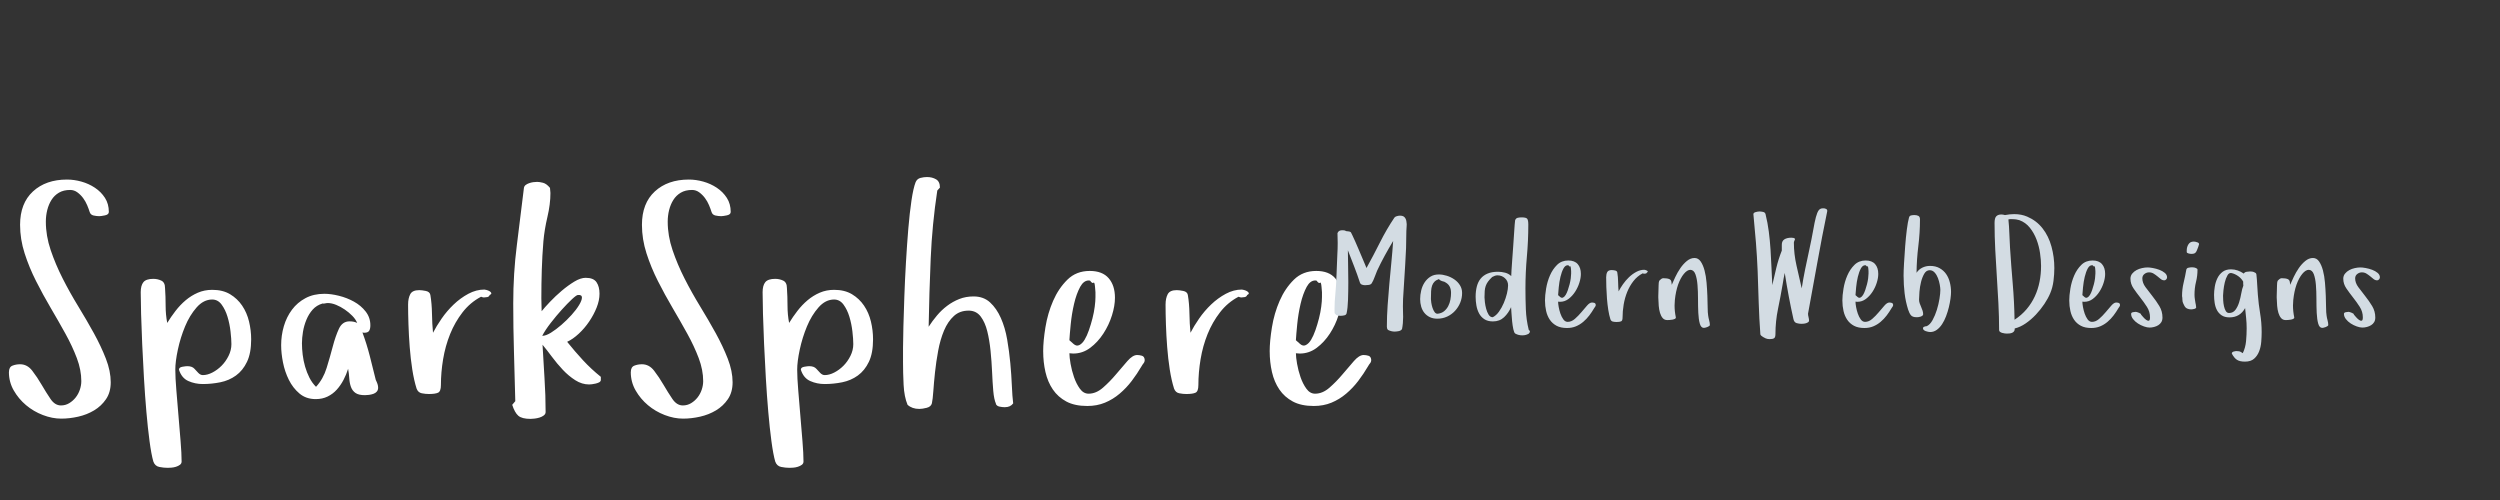 <?xml version="1.0"?>
<svg version="1.1" xmlns="http://www.w3.org/2000/svg" width="250px" height="50px" style=""><rect width="100%" height="100%" fill="#333333" stroke="none"/><path fill="#ffffff" d="M0.894,37.217q0-0.513,0.352-0.652t0.762-0.139q0.718,0,1.216,0.645t0.945,1.414t0.886,1.414t1.04,0.645q0.454,0,0.828-0.227t0.645-0.571t0.417-0.776t0.146-0.857q0-1.113-0.447-2.3t-1.143-2.446t-1.472-2.578t-1.465-2.681t-1.143-2.776t-0.454-2.849q0-2.153,1.289-3.34t3.398-1.187q0.718,0,1.45,0.205t1.348,0.615t1.003,1.011t0.388,1.406q0,0.264-0.388,0.344t-0.564,0.081q-0.264,0-0.571-0.066t-0.396-0.359t-0.249-0.674t-0.403-0.71t-0.571-0.571t-0.725-0.242q-0.659,0-1.121,0.271t-0.747,0.725t-0.425,1.018t-0.139,1.165q0,1.406,0.483,2.834t1.201,2.842t1.56,2.791t1.56,2.681t1.201,2.549t0.483,2.358q0,0.996-0.469,1.685t-1.187,1.121t-1.589,0.63t-1.707,0.198q-0.894,0-1.831-0.359t-1.685-0.989t-1.23-1.472t-0.483-1.824z M14.072,29.233q0-0.688,0.271-1.018t0.989-0.33q0.425,0,0.798,0.176t0.374,0.747q0.059,0.835,0.059,1.75t0.161,1.736q0.366-0.601,0.828-1.201t1.018-1.069t1.216-0.754t1.436-0.286q1.055,0,1.787,0.439t1.208,1.143t0.688,1.589t0.212,1.78q0,1.377-0.417,2.249t-1.106,1.37t-1.56,0.674t-1.75,0.176q-0.776,0-1.45-0.3t-0.938-1.135q0-0.234,0.344-0.293t0.491-0.059q0.483,0,0.718,0.264q0.176,0.205,0.388,0.417t0.447,0.212q0.454,0,0.952-0.256t0.916-0.674t0.703-0.989t0.286-1.172q0-0.513-0.088-1.274t-0.3-1.465t-0.586-1.216t-0.945-0.513q-0.864,0-1.56,0.791t-1.157,1.904t-0.718,2.314t-0.256,2.007t0.103,2.036t0.212,2.556t0.212,2.556t0.103,2.036q0,0.205-0.168,0.33t-0.403,0.198t-0.476,0.088t-0.359,0.015q-0.396,0-0.828-0.088t-0.593-0.542q-0.205-0.718-0.381-2.043t-0.315-2.93t-0.242-3.369t-0.176-3.406t-0.11-3.003t-0.037-2.168z M28.115,34.536q0-0.996,0.271-1.919t0.813-1.648t1.355-1.157t1.882-0.432q0.659,0,1.458,0.198t1.501,0.586t1.172,0.989t0.469,1.377q0,0.366-0.125,0.557t-0.505,0.19l-0.161-0.029q0.425,1.143,0.732,2.344t0.601,2.402q0.117,0.234,0.176,0.417t0.059,0.359q0,0.234-0.132,0.388t-0.344,0.227t-0.439,0.103t-0.403,0.029q-0.63,0-0.945-0.22t-0.454-0.601t-0.168-0.857t-0.117-0.959q-0.176,0.571-0.461,1.113t-0.674,0.974t-0.916,0.688t-1.187,0.256q-0.967,0-1.626-0.557t-1.062-1.37t-0.586-1.736t-0.183-1.714z M30.195,34.331q0,0.542,0.073,1.143t0.242,1.187t0.432,1.106t0.659,0.916q0.718-0.776,1.062-1.89t0.615-2.146t0.615-1.772t1.062-0.74q0.454,0,0.762,0.161q-0.146-0.366-0.483-0.71t-0.754-0.63t-0.864-0.469t-0.842-0.183q-0.117,0-0.271,0.037t-0.242,0.007q-0.601,0.176-0.989,0.608t-0.63,1.018t-0.344,1.201t-0.103,1.157z M40.811,30.435q0-0.601,0.212-1.011t0.901-0.41q0.264,0,0.659,0.081t0.454,0.403q0.146,0.864,0.161,1.875t0.103,1.904q0.337-0.659,0.864-1.421t1.201-1.406t1.465-1.069t1.611-0.425q0.059,0,0.22,0.044t0.3,0.125t0.168,0.183t-0.161,0.19q-0.059,0.176-0.249,0.212t-0.337,0.037q-0.088,0-0.278-0.073q-1.084,0.571-1.846,1.553t-1.245,2.175t-0.703,2.52t-0.22,2.585q0,0.63-0.286,0.762t-0.916,0.132q-0.337,0-0.71-0.073t-0.52-0.469q-0.264-0.835-0.432-1.919t-0.256-2.234t-0.125-2.263t-0.037-2.007z M51.221,40.483l0.308-0.366q-0.059-2.461-0.132-4.907t-0.073-4.863q0-3.003,0.359-5.808t0.71-5.75q0.029-0.176,0.168-0.286t0.344-0.183t0.417-0.103t0.388-0.029q0.234,0,0.586,0.088t0.703,0.513q0,0.146,0.022,0.256t0.022,0.256q0,1.113-0.3,2.388t-0.403,2.446q-0.117,1.436-0.161,2.842t-0.044,2.856l0.029,1.289q0.293-0.366,0.835-0.938t1.172-1.106t1.26-0.916t1.143-0.381q0.776,0,1.077,0.439t0.3,1.157q0,0.659-0.286,1.377t-0.747,1.399t-1.047,1.223t-1.157,0.806q0.776,0.967,1.589,1.846t1.78,1.655l0,0.337q-0.029,0.146-0.183,0.22t-0.337,0.117t-0.359,0.066t-0.293,0.022q-0.718,0-1.384-0.425t-1.245-1.04t-1.091-1.304t-0.938-1.201q0.088,1.685,0.198,3.362t0.11,3.362q0,0.205-0.183,0.344t-0.425,0.212t-0.491,0.103t-0.41,0.029q-0.864,0-1.223-0.315t-0.608-1.091z M54.224,33.584q0.366,0,0.872-0.315t1.047-0.784t1.011-0.989t0.754-0.989t0.286-0.754t-0.396-0.256q-0.146,0-0.601,0.425t-1.011,1.04t-1.113,1.333t-0.85,1.289z M63.081,37.217q0-0.513,0.352-0.652t0.762-0.139q0.718,0,1.216,0.645t0.945,1.414t0.886,1.414t1.04,0.645q0.454,0,0.828-0.227t0.645-0.571t0.417-0.776t0.146-0.857q0-1.113-0.447-2.3t-1.143-2.446t-1.472-2.578t-1.465-2.681t-1.143-2.776t-0.454-2.849q0-2.153,1.289-3.34t3.398-1.187q0.718,0,1.45,0.205t1.348,0.615t1.003,1.011t0.388,1.406q0,0.264-0.388,0.344t-0.564,0.081q-0.264,0-0.571-0.066t-0.396-0.359t-0.249-0.674t-0.403-0.71t-0.571-0.571t-0.725-0.242q-0.659,0-1.121,0.271t-0.747,0.725t-0.425,1.018t-0.139,1.165q0,1.406,0.483,2.834t1.201,2.842t1.56,2.791t1.56,2.681t1.201,2.549t0.483,2.358q0,0.996-0.469,1.685t-1.187,1.121t-1.589,0.63t-1.707,0.198q-0.894,0-1.831-0.359t-1.685-0.989t-1.23-1.472t-0.483-1.824z M76.26,29.233q0-0.688,0.271-1.018t0.989-0.33q0.425,0,0.798,0.176t0.374,0.747q0.059,0.835,0.059,1.75t0.161,1.736q0.366-0.601,0.828-1.201t1.018-1.069t1.216-0.754t1.436-0.286q1.055,0,1.787,0.439t1.208,1.143t0.688,1.589t0.212,1.78q0,1.377-0.417,2.249t-1.106,1.37t-1.56,0.674t-1.75,0.176q-0.776,0-1.45-0.3t-0.938-1.135q0-0.234,0.344-0.293t0.491-0.059q0.483,0,0.718,0.264q0.176,0.205,0.388,0.417t0.447,0.212q0.454,0,0.952-0.256t0.916-0.674t0.703-0.989t0.286-1.172q0-0.513-0.088-1.274t-0.3-1.465t-0.586-1.216t-0.945-0.513q-0.864,0-1.56,0.791t-1.157,1.904t-0.718,2.314t-0.256,2.007t0.103,2.036t0.212,2.556t0.212,2.556t0.103,2.036q0,0.205-0.168,0.33t-0.403,0.198t-0.476,0.088t-0.359,0.015q-0.396,0-0.828-0.088t-0.593-0.542q-0.205-0.718-0.381-2.043t-0.315-2.93t-0.242-3.369t-0.176-3.406t-0.11-3.003t-0.037-2.168z M90.303,36.133l0-1.377q0-0.747,0.037-2.117t0.095-3.003t0.161-3.406t0.234-3.347t0.315-2.82t0.417-1.846q0.146-0.337,0.483-0.425t0.659-0.088q0.513,0,0.901,0.227t0.388,0.828l-0.264,0.293q-0.513,3.384-0.659,6.797t-0.205,6.826q0.366-0.571,0.828-1.121t1.025-0.974t1.216-0.681t1.428-0.256q0.996,0,1.648,0.601t1.077,1.56t0.63,2.146t0.315,2.373t0.154,2.249t0.132,1.765q-0.278,0.381-0.82,0.381l-0.044,0q-0.234,0-0.513-0.059t-0.366-0.293l0.029,0.029q-0.205-0.454-0.278-1.311t-0.117-1.89t-0.154-2.117t-0.33-1.963t-0.645-1.45t-1.143-0.601l-0.088,0q-0.864,0-1.45,0.527q-0.615,0.557-0.996,1.465t-0.586,2.021t-0.315,2.146t-0.168,1.875t-0.146,1.238q-0.088,0.337-0.52,0.447t-0.74,0.11q-0.718,0-1.172-0.41q-0.337-0.806-0.396-2.007t-0.059-2.344z M104.317,35.137q0-1.025,0.227-2.417t0.769-2.637t1.428-2.117t2.234-0.872q1.26,0,1.89,0.725t0.63,1.956q0,0.806-0.3,1.765t-0.857,1.816t-1.318,1.428t-1.699,0.571l-0.381-0.029q0,0.396,0.117,1.062t0.344,1.326t0.586,1.157t0.872,0.498q0.747,0,1.436-0.601t1.304-1.333t1.143-1.333t0.967-0.601q0.234,0,0.483,0.073t0.278,0.41q0,0.205-0.11,0.337t-0.198,0.293q-0.454,0.776-0.989,1.479t-1.208,1.274t-1.472,0.901t-1.765,0.33q-1.26,0-2.095-0.447t-1.348-1.201t-0.74-1.743t-0.227-2.073z M106.939,34.023l0.41,0.366q0.293,0.264,0.586,0.117t0.527-0.535t0.432-0.959t0.352-1.172t0.227-1.172t0.073-0.952l0-0.498t-0.044-0.527t-0.154-0.417t-0.344-0.212q-0.073-0.015-0.132-0.015q-0.498,0-0.85,0.63q-0.381,0.703-0.615,1.707t-0.337,2.058t-0.132,1.582z M116.558,30.435q0-0.601,0.212-1.011t0.901-0.41q0.264,0,0.659,0.081t0.454,0.403q0.146,0.864,0.161,1.875t0.103,1.904q0.337-0.659,0.864-1.421t1.201-1.406t1.465-1.069t1.611-0.425q0.059,0,0.22,0.044t0.3,0.125t0.168,0.183t-0.161,0.19q-0.059,0.176-0.249,0.212t-0.337,0.037q-0.088,0-0.278-0.073q-1.084,0.571-1.846,1.553t-1.245,2.175t-0.703,2.52t-0.22,2.585q0,0.63-0.286,0.762t-0.916,0.132q-0.337,0-0.71-0.073t-0.52-0.469q-0.264-0.835-0.432-1.919t-0.256-2.234t-0.125-2.263t-0.037-2.007z M126.968,35.137q0-1.025,0.227-2.417t0.769-2.637t1.428-2.117t2.234-0.872q1.26,0,1.89,0.725t0.63,1.956q0,0.806-0.3,1.765t-0.857,1.816t-1.318,1.428t-1.699,0.571l-0.381-0.029q0,0.396,0.117,1.062t0.344,1.326t0.586,1.157t0.872,0.498q0.747,0,1.436-0.601t1.304-1.333t1.143-1.333t0.967-0.601q0.234,0,0.483,0.073t0.278,0.41q0,0.205-0.11,0.337t-0.198,0.293q-0.454,0.776-0.989,1.479t-1.208,1.274t-1.472,0.901t-1.765,0.33q-1.26,0-2.095-0.447t-1.348-1.201t-0.74-1.743t-0.227-2.073z M129.59,34.023l0.41,0.366q0.293,0.264,0.586,0.117t0.527-0.535t0.432-0.959t0.352-1.172t0.227-1.172t0.073-0.952l0-0.498t-0.044-0.527t-0.154-0.417t-0.344-0.212q-0.073-0.015-0.132-0.015q-0.498,0-0.85,0.63q-0.381,0.703-0.615,1.707t-0.337,2.058t-0.132,1.582z"/><path fill="#d3dce3" d="M133.461,31.313q-0.007-0.22-0.007-0.439q0-0.688,0.073-1.384q0.088-0.923,0.117-1.816q0.029-1.047,0.088-2.175q0.037-0.615,0.037-1.216q0-0.491-0.022-0.974q0.073-0.168,0.194-0.227t0.304-0.059q0.088,0,0.187,0.015t0.172,0.073q0.103,0.015,0.253,0.029t0.231,0.088q0.029,0.044,0.15,0.3t0.286,0.623t0.344,0.795t0.344,0.813t0.286,0.677t0.15,0.366q0.688-1.245,1.348-2.56t1.443-2.479q0.073-0.103,0.253-0.15t0.297-0.048q0.315,0,0.458,0.15t0.187,0.385q0.029,0.146,0.037,0.315q0.007,0.088-0.007,0.183q-0.029,0.271-0.029,0.513q0,1.707-0.117,3.387t-0.212,3.395q-0.015,0.352-0.015,0.732t0.015,0.791q0.007,0.146,0.007,0.286q0,0.645-0.11,1.201q-0.103,0.168-0.337,0.212t-0.396,0.044q-0.344,0-0.659-0.161l-0.081-0.095l-0.029-0.117t-0.015-0.117q0-1.062,0.077-2.139t0.172-2.15t0.201-2.142t0.179-2.139q-0.432,0.718-0.839,1.461t-0.765,1.512q-0.132,0.3-0.253,0.645t-0.289,0.615q-0.088,0.132-0.297,0.161t-0.363,0.029q-0.146,0-0.304-0.051t-0.216-0.22q-0.271-0.828-0.579-1.619t-0.623-1.604q0,0.542,0.022,1.403t0.022,1.783t-0.029,1.765t-0.139,1.333q-0.029,0.183-0.238,0.227t-0.363,0.044q-0.117,0-0.223-0.015t-0.209-0.059z M142.014,29.907q0-0.417,0.106-0.861t0.337-0.798t0.582-0.579t0.85-0.223q0.374,0,0.787,0.128t0.758,0.366t0.56,0.582t0.216,0.769q0,0.513-0.187,0.974t-0.524,0.824t-0.787,0.571t-0.978,0.209q-0.432,0-0.754-0.157t-0.538-0.421t-0.322-0.623t-0.106-0.762z M143.09,29.893q0,0.132,0.04,0.388t0.121,0.502t0.209,0.425t0.311,0.165q0.388-0.044,0.641-0.253t0.41-0.509t0.22-0.652t0.062-0.667q0-0.403-0.157-0.674t-0.516-0.439q0,0.015,0.015,0.015t0.015-0.015l-0.183-0.044q-0.073-0.029-0.179-0.066t-0.209-0.161q-0.286,0.103-0.443,0.264t-0.238,0.392t-0.099,0.553t-0.018,0.776z M147.563,29.68q0-0.571,0.121-1.036t0.385-0.787t0.692-0.502t1.044-0.179q0.344,0,0.703,0.092t0.615,0.341q0-0.146,0.029-0.604t0.073-1.066t0.092-1.274t0.084-1.238t0.066-0.959t0.044-0.439q0.073-0.212,0.271-0.253t0.374-0.04q0.461,0,0.568,0.146t0.106,0.586q0,1.604-0.143,3.193t-0.143,3.193q0,1.033,0.04,2.076t0.289,2.054l0.081,0.073l0.044,0.132l-0.11,0.168q-0.278,0.176-0.645,0.176l-0.029,0q-0.374,0-0.688-0.176q-0.117-0.073-0.194-0.436t-0.121-0.798t-0.066-0.839t-0.037-0.571q-0.256,0.586-0.699,1.007t-1.117,0.421q-0.527,0-0.864-0.227t-0.524-0.579t-0.264-0.787t-0.077-0.868z M148.449,29.724q0,0.168,0.04,0.498t0.128,0.659t0.245,0.586t0.414,0.256q0.344-0.168,0.623-0.56t0.48-0.864t0.315-0.945t0.114-0.817q0-0.432-0.315-0.718t-0.754-0.286q-0.132,0-0.267,0.051t-0.253,0.117q-0.271,0.256-0.421,0.465t-0.227,0.432t-0.099,0.494t-0.022,0.63z M154.497,30.068q0-0.513,0.114-1.208t0.385-1.318t0.714-1.058t1.117-0.436q0.63,0,0.945,0.363t0.315,0.978q0,0.403-0.15,0.883t-0.428,0.908t-0.659,0.714t-0.85,0.286l-0.19-0.015q0,0.198,0.059,0.531t0.172,0.663t0.293,0.579t0.436,0.249q0.374,0,0.718-0.3t0.652-0.667t0.571-0.667t0.483-0.3q0.117,0,0.242,0.037t0.139,0.205q0,0.103-0.055,0.168t-0.099,0.146q-0.227,0.388-0.494,0.74t-0.604,0.637t-0.736,0.45t-0.883,0.165q-0.63,0-1.047-0.223t-0.674-0.601t-0.37-0.872t-0.114-1.036z M155.808,29.512l0.205,0.183q0.146,0.132,0.293,0.059t0.264-0.267t0.216-0.48t0.176-0.586t0.114-0.586t0.037-0.476l0-0.249t-0.022-0.264t-0.077-0.209t-0.172-0.106q-0.037-0.007-0.066-0.007q-0.249,0-0.425,0.315q-0.19,0.352-0.308,0.853t-0.168,1.029t-0.066,0.791z M160.617,27.717q0-0.3,0.106-0.505t0.45-0.205q0.132,0,0.33,0.04t0.227,0.201q0.073,0.432,0.081,0.938t0.051,0.952q0.168-0.33,0.432-0.71t0.601-0.703t0.732-0.535t0.806-0.212q0.029,0,0.11,0.022t0.15,0.062t0.084,0.092t-0.081,0.095q-0.029,0.088-0.125,0.106t-0.168,0.018q-0.044,0-0.139-0.037q-0.542,0.286-0.923,0.776t-0.623,1.088t-0.352,1.26t-0.11,1.293q0,0.315-0.143,0.381t-0.458,0.066q-0.168,0-0.355-0.037t-0.26-0.234q-0.132-0.417-0.216-0.959t-0.128-1.117t-0.062-1.132t-0.018-1.003z M165.83,29.805l0-0.212q0-0.264,0.015-0.498q0.015-0.33,0.015-0.542q0-0.117,0.015-0.267t0.073-0.238q0.073-0.073,0.172-0.15t0.216-0.077q0.374,0,0.586,0.084t0.227,0.348l0.029,0.227q0.132-0.315,0.352-0.78t0.509-0.886t0.652-0.718t0.765-0.297q0.374,0,0.615,0.352t0.385,0.897t0.201,1.216t0.081,1.315t0.029,1.176t0.051,0.802q0.029,0.227,0.099,0.48t0.07,0.465q0,0.059-0.084,0.114t-0.179,0.092t-0.194,0.059t-0.143,0.022q-0.286,0-0.406-0.428t-0.15-1.073t-0.029-1.395t-0.051-1.395t-0.209-1.073t-0.502-0.443q-0.315,0-0.652,0.406t-0.579,1.08q-0.234,0.674-0.322,1.531q-0.029,0.271-0.029,0.542q0,0.593,0.125,1.187q0.015,0.103-0.084,0.154t-0.245,0.081t-0.297,0.037t-0.231,0.007q-0.286,0-0.458-0.201t-0.267-0.516t-0.128-0.707t-0.04-0.773z M175.339,21.418q0-0.146,0.227-0.209t0.374-0.062q0.168,0,0.37,0.044t0.245,0.227q0.212,0.857,0.326,1.747t0.172,1.791t0.095,1.791t0.081,1.761q0.198-0.872,0.406-1.732t0.546-1.718l0-0.586q0-0.374,0.26-0.538t0.699-0.165q0.044,0,0.201,0.022t0.157,0.146q-0.029,0.088-0.07,0.168t-0.04,0.176q0,1.113,0.264,2.281t0.52,2.274q0.146-0.945,0.337-1.882t0.396-1.868q0.271-1.245,0.414-2.069t0.271-1.304t0.278-0.681t0.421-0.201q0.168-0.015,0.315,0.059t0.117,0.242q-0.527,2.549-0.985,5.112t-0.934,5.127q0,0.146,0.051,0.344t0.051,0.352q0,0.088-0.081,0.146t-0.194,0.099t-0.249,0.055t-0.238,0.015q-0.227,0-0.476-0.07t-0.322-0.399q-0.256-1.143-0.472-2.296t-0.399-2.325q-0.059,0.271-0.11,0.549t-0.095,0.564q-0.212,1.245-0.469,2.49t-0.256,2.52q0,0.315-0.132,0.406t-0.447,0.092q-0.242,0-0.41-0.081q-0.132-0.073-0.249-0.132q-0.103-0.059-0.187-0.135t-0.084-0.15q-0.117-1.589-0.165-3.157t-0.106-3.157q-0.059-1.428-0.172-2.853t-0.253-2.831z M184.236,30.068q0-0.513,0.114-1.208t0.385-1.318t0.714-1.058t1.117-0.436q0.63,0,0.945,0.363t0.315,0.978q0,0.403-0.15,0.883t-0.428,0.908t-0.659,0.714t-0.85,0.286l-0.19-0.015q0,0.198,0.059,0.531t0.172,0.663t0.293,0.579t0.436,0.249q0.374,0,0.718-0.3t0.652-0.667t0.571-0.667t0.483-0.3q0.117,0,0.242,0.037t0.139,0.205q0,0.103-0.055,0.168t-0.099,0.146q-0.227,0.388-0.494,0.74t-0.604,0.637t-0.736,0.45t-0.883,0.165q-0.63,0-1.047-0.223t-0.674-0.601t-0.37-0.872t-0.114-1.036z M185.547,29.512l0.205,0.183q0.146,0.132,0.293,0.059t0.264-0.267t0.216-0.48t0.176-0.586t0.114-0.586t0.037-0.476l0-0.249t-0.022-0.264t-0.077-0.209t-0.172-0.106q-0.037-0.007-0.066-0.007q-0.249,0-0.425,0.315q-0.19,0.352-0.308,0.853t-0.168,1.029t-0.066,0.791z M190.356,27.637q0-0.513,0.048-1.333t0.114-1.692t0.165-1.652t0.216-1.198q0.044-0.183,0.209-0.22t0.333-0.037q0.227,0,0.392,0.081t0.165,0.352q0,1.333-0.165,2.67t-0.179,2.67q0.227-0.344,0.586-0.516t0.762-0.172q0.557,0,0.959,0.227t0.652,0.586t0.37,0.831t0.121,0.963q0,0.271-0.055,0.677t-0.165,0.857t-0.278,0.894t-0.399,0.795t-0.531,0.568t-0.659,0.216q-0.073,0-0.194-0.022t-0.242-0.066t-0.201-0.114t-0.081-0.172q0-0.117,0.143-0.165t0.231-0.048q0.33-0.146,0.586-0.612t0.428-1.022t0.26-1.102t0.088-0.89q0-0.198-0.059-0.527t-0.179-0.652t-0.33-0.557t-0.494-0.234q-0.344,0-0.549,0.355t-0.322,0.828t-0.157,0.974t-0.04,0.787q0,0.183,0.062,0.363t0.143,0.359t0.143,0.366t0.062,0.37q0,0.088-0.077,0.146t-0.179,0.095t-0.216,0.048t-0.172,0.011q-0.417,0-0.579-0.198t-0.278-0.557q-0.256-0.813-0.355-1.652t-0.099-1.681z M199.455,22.312q0-0.513,0.176-0.688t0.491-0.176q0.088,0,0.187,0.015t0.187,0.044q0.491-0.095,0.93-0.095q0.71,0,1.289,0.249q0.93,0.396,1.538,1.172t0.894,1.824t0.286,2.146q0,0.615-0.084,1.282t-0.326,1.238q-0.212,0.513-0.586,1.073t-0.846,1.062t-1.018,0.879t-1.102,0.509l0,0.059q0,0.146-0.077,0.238t-0.187,0.139t-0.253,0.062t-0.267,0.015q-0.073,0-0.209-0.015t-0.264-0.055t-0.216-0.106t-0.088-0.183q0-1.333-0.07-2.67t-0.157-2.673t-0.157-2.67t-0.07-2.673z M200.84,21.938q0.073,0.703,0.095,1.403t0.066,1.403q0.117,1.816,0.271,3.615t0.183,3.615q0.703-0.461,1.205-1.055t0.824-1.289t0.472-1.461t0.15-1.578q0-0.586-0.103-1.289t-0.352-1.355t-0.67-1.179t-1.051-0.754q-0.132-0.044-0.319-0.073t-0.597-0.029q-0.044,0-0.088,0.015t-0.088,0.015z M206.924,30.068q0-0.513,0.114-1.208t0.385-1.318t0.714-1.058t1.117-0.436q0.63,0,0.945,0.363t0.315,0.978q0,0.403-0.15,0.883t-0.428,0.908t-0.659,0.714t-0.85,0.286l-0.19-0.015q0,0.198,0.059,0.531t0.172,0.663t0.293,0.579t0.436,0.249q0.374,0,0.718-0.3t0.652-0.667t0.571-0.667t0.483-0.3q0.117,0,0.242,0.037t0.139,0.205q0,0.103-0.055,0.168t-0.099,0.146q-0.227,0.388-0.494,0.74t-0.604,0.637t-0.736,0.45t-0.883,0.165q-0.63,0-1.047-0.223t-0.674-0.601t-0.37-0.872t-0.114-1.036z M208.235,29.512l0.205,0.183q0.146,0.132,0.293,0.059t0.264-0.267t0.216-0.48t0.176-0.586t0.114-0.586t0.037-0.476l0-0.249t-0.022-0.264t-0.077-0.209t-0.172-0.106q-0.037-0.007-0.066-0.007q-0.249,0-0.425,0.315q-0.19,0.352-0.308,0.853t-0.168,1.029t-0.066,0.791z M213.044,27.878q0-0.3,0.176-0.516t0.428-0.352t0.553-0.201t0.557-0.066q0.198,0,0.527,0.059t0.645,0.176t0.546,0.308t0.231,0.447q0,0.117-0.088,0.209t-0.183,0.092q-0.198,0-0.359-0.128t-0.333-0.271t-0.377-0.271t-0.461-0.128t-0.465,0.165t-0.209,0.436q0,0.447,0.315,0.875t0.692,0.901t0.692,0.992t0.315,1.15q0,0.271-0.114,0.458t-0.3,0.304t-0.421,0.179t-0.454,0.062q-0.242,0-0.564-0.114t-0.608-0.3t-0.48-0.436t-0.194-0.52q0-0.132,0.187-0.168t0.275-0.037q0.044,0,0.135,0.029t0.179,0.066t0.157,0.081t0.055,0.095q0.073,0.088,0.223,0.26t0.3,0.278t0.264,0.077t0.114-0.33q0-0.571-0.308-1.051t-0.67-0.938t-0.67-0.908t-0.308-0.963z M218.205,29.592q0-0.674,0.157-1.322t0.267-1.293q0.029-0.168,0.231-0.209t0.341-0.04q0.242,0,0.388,0.073q0.059,0.029,0.11,0.066t0.051,0.095q0,0.63-0.15,1.23t-0.15,1.274q0,0.227,0.033,0.428t0.062,0.399l0.044,0.212q0,0.059,0.007,0.103t0.022,0.103q0,0.132-0.187,0.179t-0.326,0.048q-0.212,0-0.392-0.084t-0.282-0.289l-0.103-0.212q-0.088-0.168-0.088-0.377t-0.037-0.385z M218.674,25.183l0-0.139q0-0.344,0.172-0.615t0.516-0.271q0.044,0,0.084,0.007t0.084,0.007q0.088,0.015,0.231,0.07t0.143,0.172l0,0.015q-0.029,0.059-0.037,0.121t-0.037,0.106l0.015-0.015q-0.088,0.227-0.143,0.366t-0.121,0.223t-0.165,0.121t-0.282,0.037q-0.029,0-0.103-0.007t-0.157-0.029t-0.143-0.059t-0.059-0.11z M221.404,29.512q0-0.403,0.077-0.861t0.264-0.839t0.516-0.63t0.842-0.249q0.344,0,0.667,0.114t0.608,0.311q0.088-0.146,0.278-0.179t0.337-0.033q0.059,0,0.165,0.007t0.209,0.044t0.179,0.088t0.092,0.146q0.059,0.513,0.081,1.022t0.066,1.014q0.073,0.945,0.227,1.868t0.154,1.868q0,0.447-0.04,0.967t-0.212,0.963t-0.502,0.736t-0.916,0.293q-0.527,0-0.809-0.187t-0.509-0.626q0.015-0.146,0.187-0.194t0.297-0.048q0.117,0,0.238,0.022t0.194,0.073l0.183,0.117q0.271-0.557,0.33-1.216t0.059-1.274q0-0.513-0.051-1.014t-0.103-1.007q-0.513,0.93-1.56,0.93q-0.483,0-0.787-0.205t-0.469-0.52t-0.227-0.71t-0.062-0.791z M222.305,29.578q0,0.183,0.015,0.472t0.077,0.568t0.179,0.48t0.33,0.201q0.403,0,0.637-0.315t0.37-0.751t0.216-0.901t0.205-0.765q-0.015-0.103-0.015-0.201l0-0.201q-0.168-0.315-0.491-0.546t-0.667-0.311q-0.044-0.007-0.081-0.007q-0.205,0-0.337,0.242q-0.168,0.293-0.264,0.699t-0.135,0.802t-0.04,0.535z M227.671,29.805l0-0.212q0-0.264,0.015-0.498q0.015-0.33,0.015-0.542q0-0.117,0.015-0.267t0.073-0.238q0.073-0.073,0.172-0.15t0.216-0.077q0.374,0,0.586,0.084t0.227,0.348l0.029,0.227q0.132-0.315,0.352-0.78t0.509-0.886t0.652-0.718t0.765-0.297q0.374,0,0.615,0.352t0.385,0.897t0.201,1.216t0.081,1.315t0.029,1.176t0.051,0.802q0.029,0.227,0.099,0.48t0.07,0.465q0,0.059-0.084,0.114t-0.179,0.092t-0.194,0.059t-0.143,0.022q-0.286,0-0.406-0.428t-0.15-1.073t-0.029-1.395t-0.051-1.395t-0.209-1.073t-0.502-0.443q-0.315,0-0.652,0.406t-0.579,1.08q-0.234,0.674-0.322,1.531q-0.029,0.271-0.029,0.542q0,0.593,0.125,1.187q0.015,0.103-0.084,0.154t-0.245,0.081t-0.297,0.037t-0.231,0.007q-0.286,0-0.458-0.201t-0.267-0.516t-0.128-0.707t-0.04-0.773z M234.326,27.878q0-0.3,0.176-0.516t0.428-0.352t0.553-0.201t0.557-0.066q0.198,0,0.527,0.059t0.645,0.176t0.546,0.308t0.231,0.447q0,0.117-0.088,0.209t-0.183,0.092q-0.198,0-0.359-0.128t-0.333-0.271t-0.377-0.271t-0.461-0.128t-0.465,0.165t-0.209,0.436q0,0.447,0.315,0.875t0.692,0.901t0.692,0.992t0.315,1.15q0,0.271-0.114,0.458t-0.3,0.304t-0.421,0.179t-0.454,0.062q-0.242,0-0.564-0.114t-0.608-0.3t-0.48-0.436t-0.194-0.52q0-0.132,0.187-0.168t0.275-0.037q0.044,0,0.135,0.029t0.179,0.066t0.157,0.081t0.055,0.095q0.073,0.088,0.223,0.26t0.3,0.278t0.264,0.077t0.114-0.33q0-0.571-0.308-1.051t-0.67-0.938t-0.67-0.908t-0.308-0.963z"/></svg>
